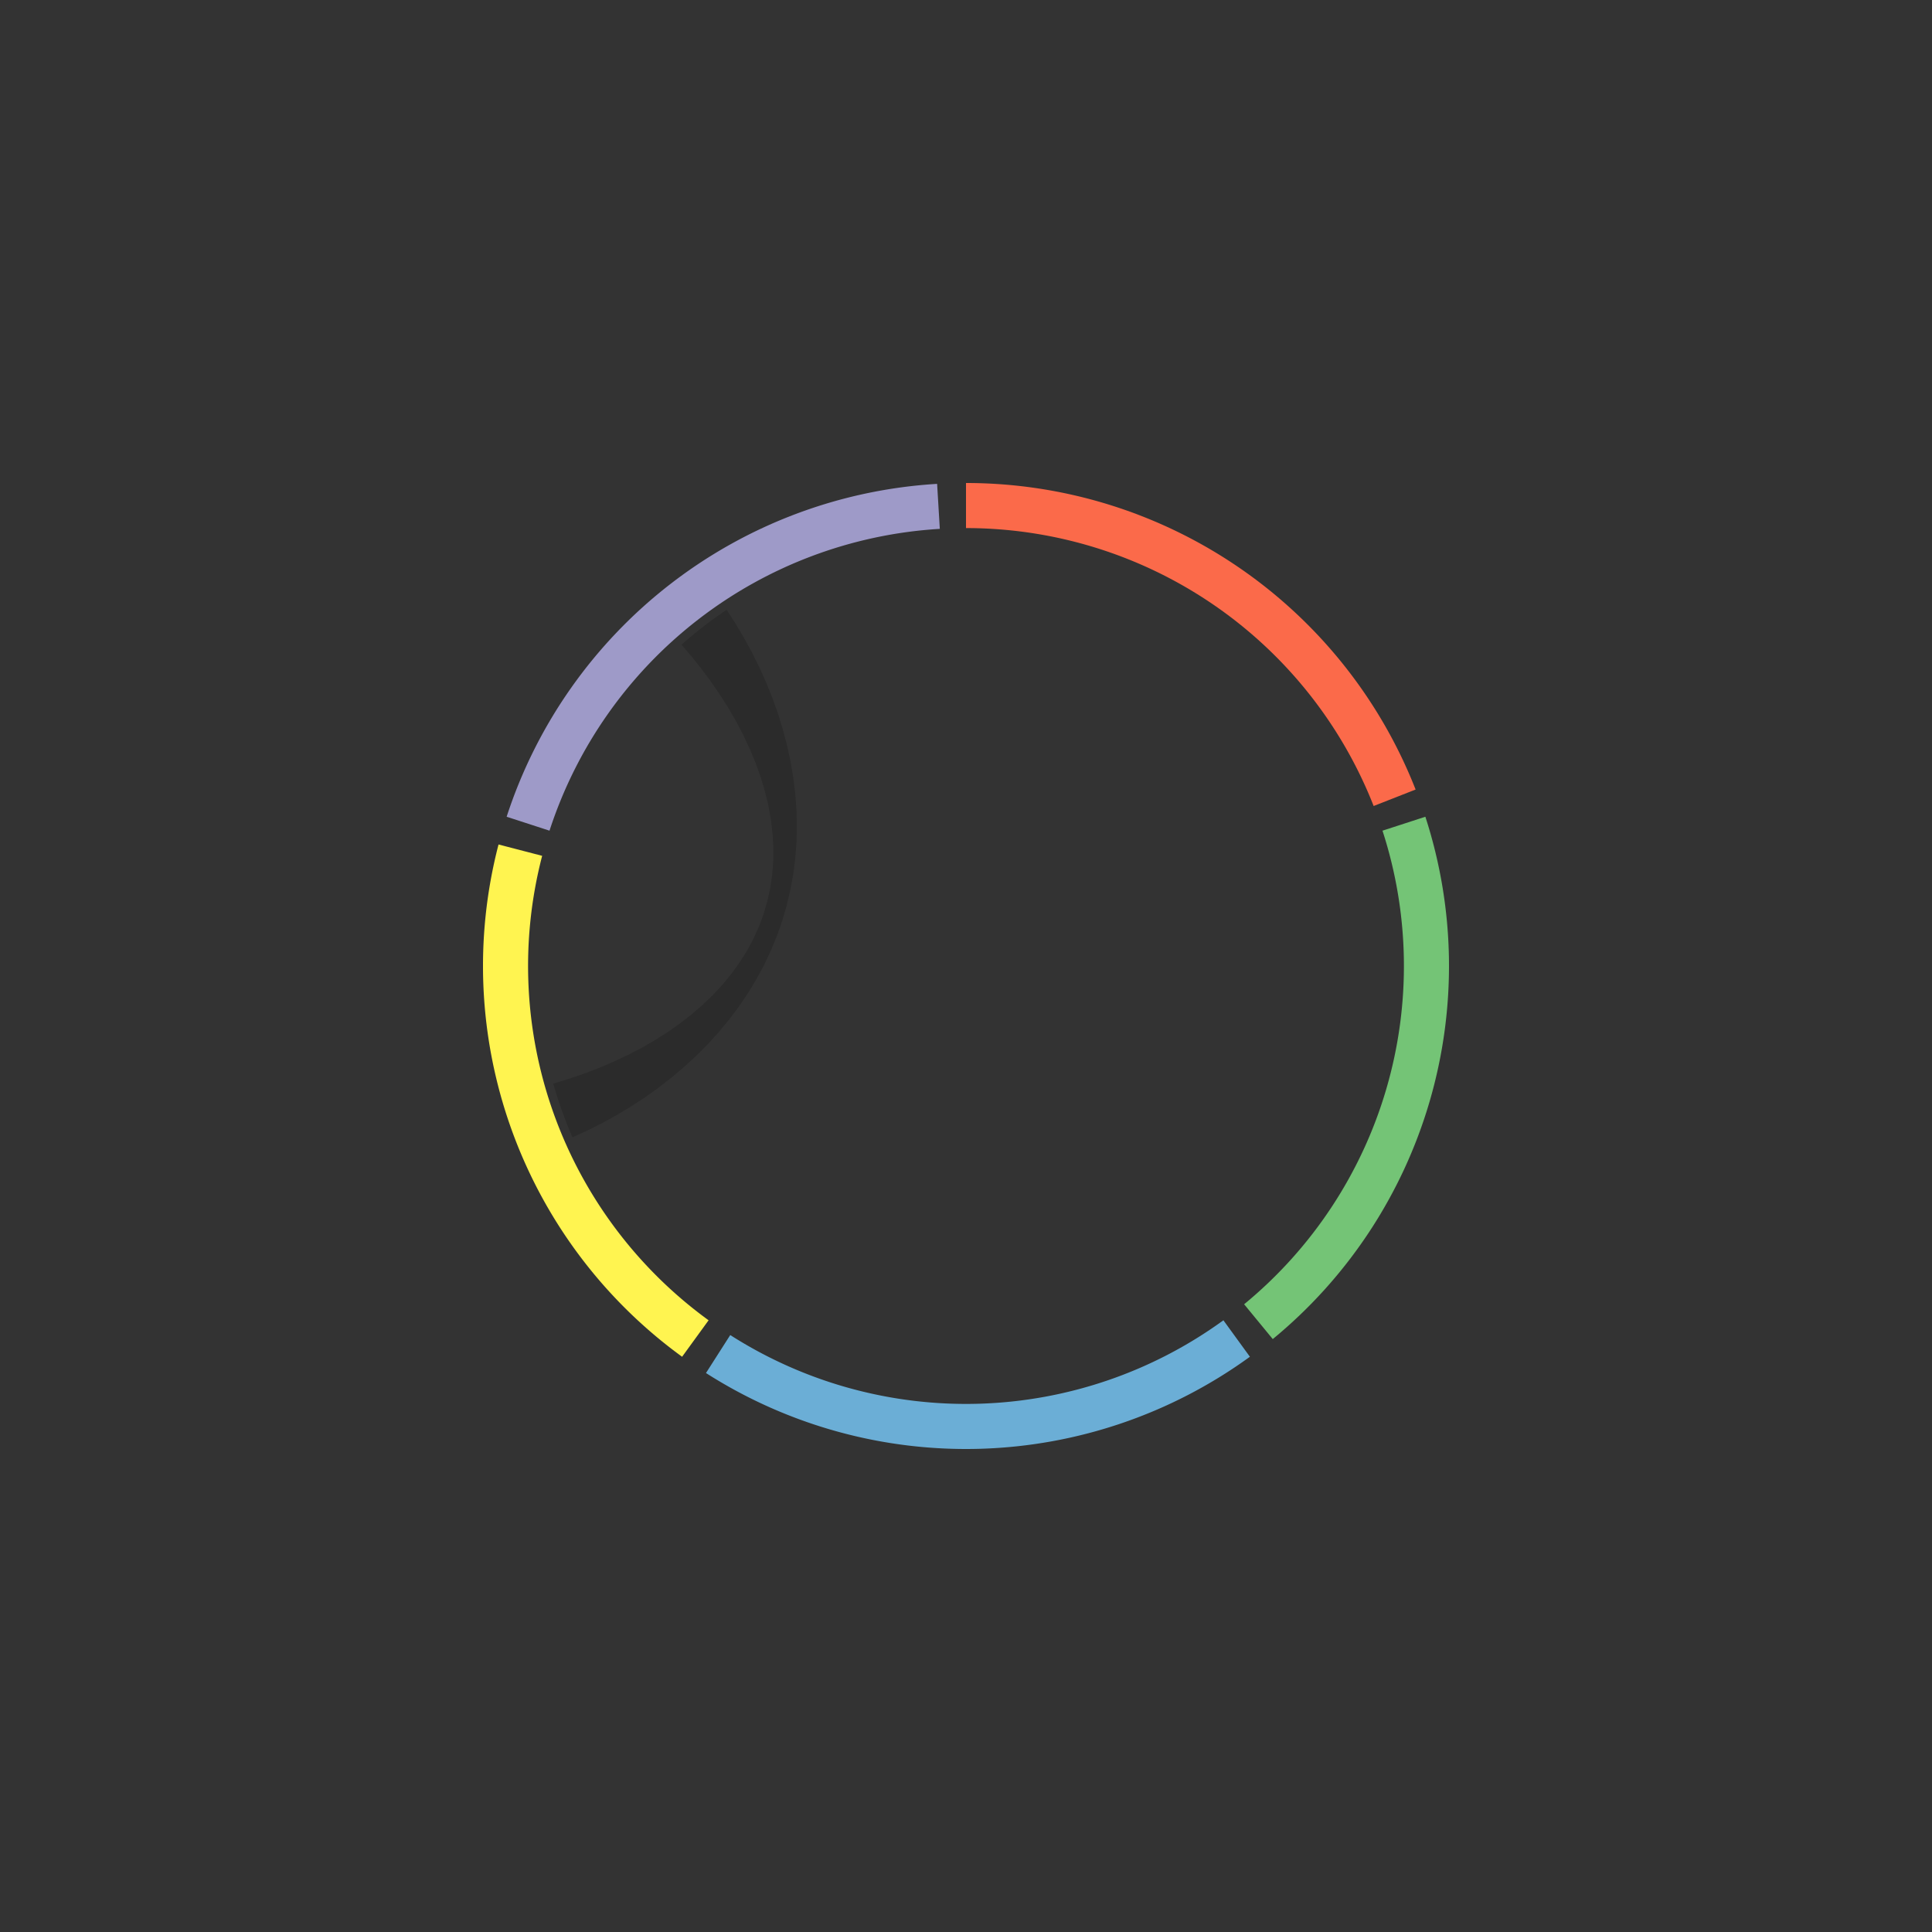 <?xml version="1.0" encoding="utf-8" standalone="no"?>
<!DOCTYPE svg PUBLIC "-//W3C//DTD SVG 1.1//EN" "http://www.w3.org/Graphics/SVG/1.1/DTD/svg11.dtd">
<svg width="3000px" height="3000px" version="1.1" xmlns="http://www.w3.org/2000/svg" xmlns:xlink="http://www.w3.org/1999/xlink">
<rect width="100%" height="100%" fill="#333333" stroke="none"/>
<g id="ideograms">
<path d="M1500.000,820.000 A680.000,680.000 40.000 0,1 2132.994,1251.568 L2198.155,1225.994 A750.000,750.000 0.000 0,0 1500.000,750.000 Z" style="stroke-linecap:round;fill:rgb(251,106,74);" />
<path d="M2146.718,1289.868 A680.000,680.000 40.000 0,1 1931.879,2025.244 L1976.337,2079.313 A750.000,750.000 0.000 0,0 2213.292,1268.237 Z" style="stroke-linecap:round;fill:rgb(116,196,118);" />
<path d="M1899.694,2050.132 A680.000,680.000 40.000 0,1 1133.922,2073.050 L1096.237,2132.041 A750.000,750.000 0.000 0,0 1940.839,2106.763 Z" style="stroke-linecap:round;fill:rgb(107,174,214);" />
<path d="M1100.306,2050.132 A680.000,680.000 40.000 0,1 841.872,1328.921 L774.124,1311.310 A750.000,750.000 0.000 0,0 1059.161,2106.763 Z" style="stroke-linecap:round;fill:rgb(255,244,80);" />
<path d="M853.282,1289.868 A680.000,680.000 40.000 0,1 1459.333,821.217 L1455.147,751.342 A750.000,750.000 0.000 0,0 786.708,1268.237 Z" style="stroke-linecap:round;fill:rgb(158,154,200);" />
</g>
<g id="track_0">
<path d="M 1058.223,1001.079 A 666.400,666.400 0.00 0,1 1128.3,946.9 L 1128.3,946.9 1141.9,968.0 1154.9,989.9 1167.2,1012.3 1178.7,1035.3 1189.3,1058.9 1199.0,1082.8 1207.7,1107.1 1215.3,1131.7 1221.9,1156.6 1227.4,1181.6 1231.7,1206.8 1234.8,1232.0 1236.7,1257.2 1237.4,1282.4 1236.8,1307.5 1234.9,1332.4 1231.8,1357.1 1227.3,1381.6 1221.6,1405.8 1214.7,1429.6 1206.5,1453.0 1197.0,1476.0 1186.4,1498.5 1174.5,1520.5 1161.5,1542.0 1147.4,1562.8 1132.2,1583.1 1116.0,1602.7 1098.9,1621.5 1080.8,1639.7 1061.8,1657.1 1042.1,1673.7 1021.7,1689.5 1000.7,1704.5 979.0,1718.6 957.0,1731.8 934.6,1744.1 911.9,1755.5 889.0,1766.0  A 666.400,666.400 0.00 0,1 859.1,1682.6 L 859.1,1682.6 882.5,1675.5 905.7,1667.6 928.7,1658.9 951.4,1649.3 973.5,1638.9 995.1,1627.8 1016.0,1615.8 1036.1,1603.1 1055.3,1589.6 1073.6,1575.4 1090.9,1560.5 1107.1,1544.9 1122.2,1528.7 1136.0,1511.8 1148.6,1494.3 1160.0,1476.3 1169.9,1457.7 1178.6,1438.6 1185.8,1419.1 1191.6,1399.1 1196.1,1378.7 1199.1,1358.0 1200.7,1336.9 1200.9,1315.6 1199.6,1294.1 1197.0,1272.4 1193.1,1250.6 1187.8,1228.8 1181.3,1206.9 1173.5,1185.1 1164.5,1163.4 1154.4,1141.8 1143.3,1120.5 1131.1,1099.5 1118.0,1078.8 1104.1,1058.6 1089.4,1038.8 1074.1,1019.6 1058.2,1001.1  Z" style="stroke-width: 0.0;  fill: rgb(0,0,0); opacity: 0.167;" />
</g>
</svg>
